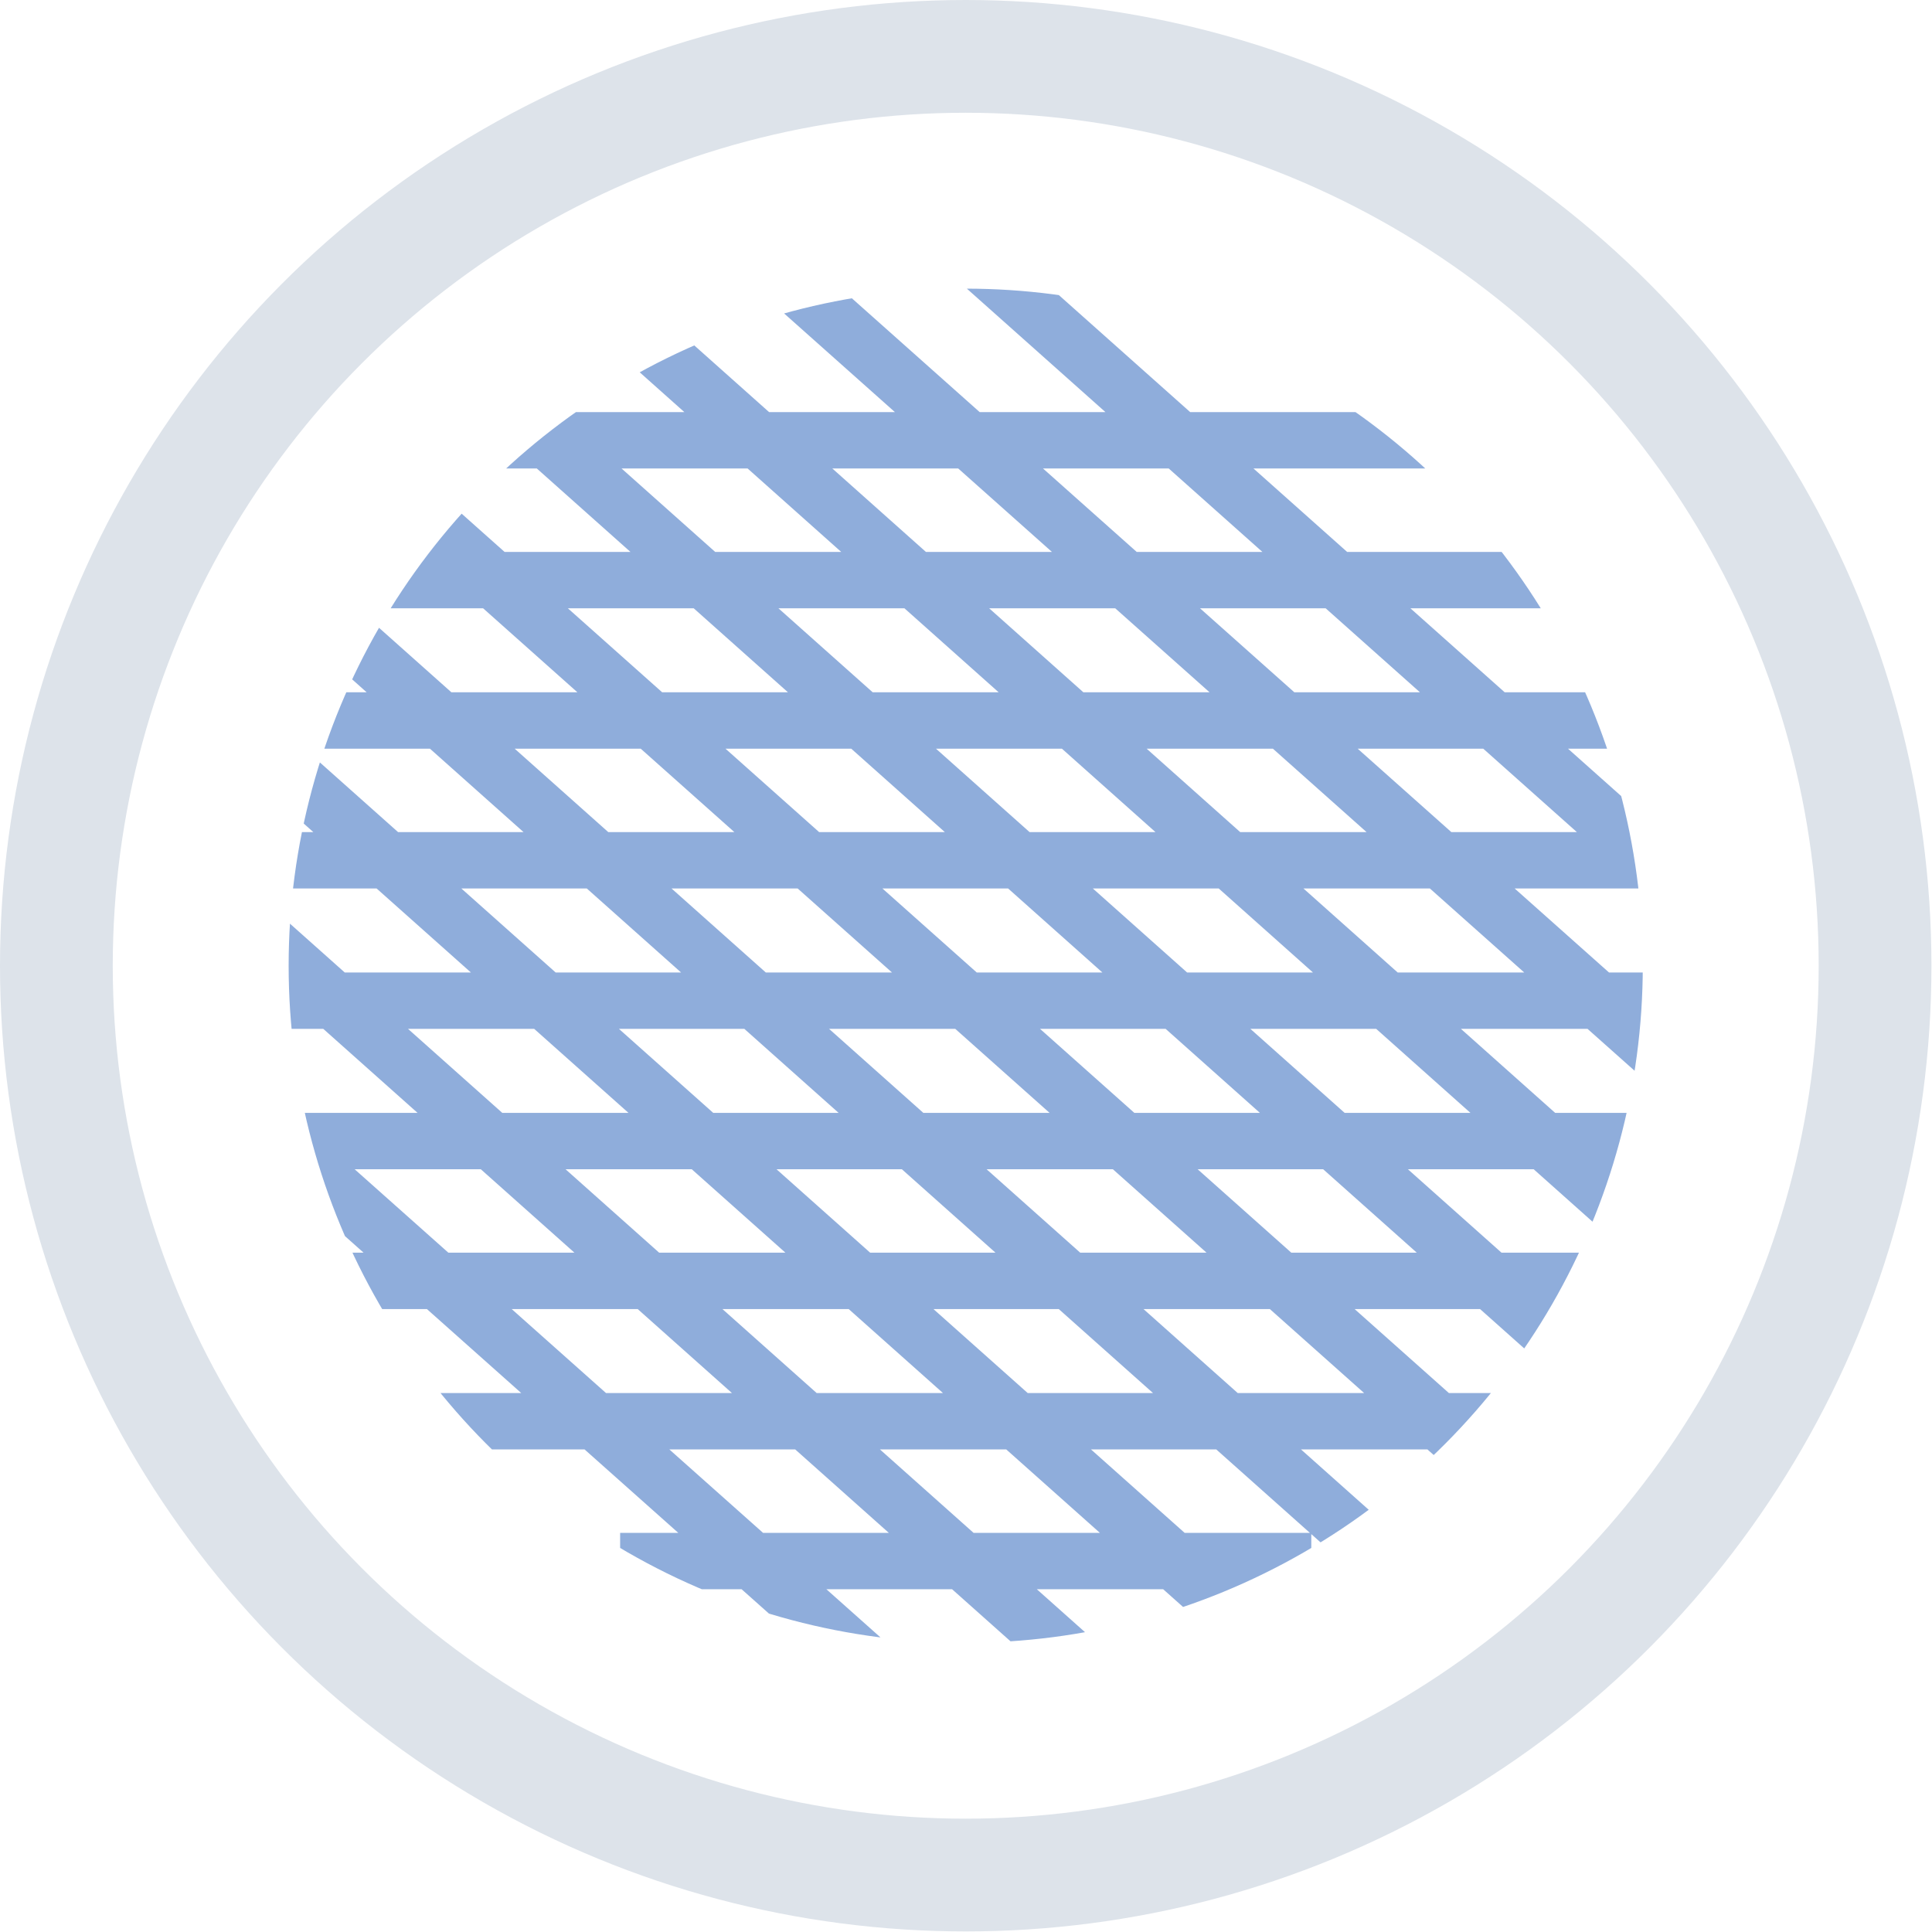 <svg xmlns="http://www.w3.org/2000/svg" viewBox="0 0 34.27 34.27"><defs><clipPath id="clip-path"><circle cx="17.13" cy="17.13" r="12.01" fill="none"/></clipPath></defs><g id="Слой_2" data-name="Слой 2"><g id="Layer_1" data-name="Layer 1"><circle cx="17.13" cy="17.13" r="16.13" stroke-miterlimit="10" stroke="#dde3ea" stroke-width="2" fill="none"/><g clip-path="url(#clip-path)"><path d="M8.52 7.81h17.23m-20.4 2.48h23.57M4.4 12.78h25.46m-26.4 2.48H30.8M3.46 17.75H30.8M3.46 20.24H30.8M5.35 22.72h23.57M7.23 25.21h19.8M11 27.69h12.26M16.51 3.88l14.48 12.9M12.19 3.36L32 21M9.75 4.51l21.38 19.06M7.3 5.66l22.97 20.47M5.65 7.52l22.97 20.46M3.99 9.37l22.97 20.47M3.93 12.64l19.8 17.64M3.86 15.91l16.63 14.82M5.37 20.59l10.3 9.17" fill="none" stroke-miterlimit="10" stroke="#8faddb"/></g></g></g></svg>